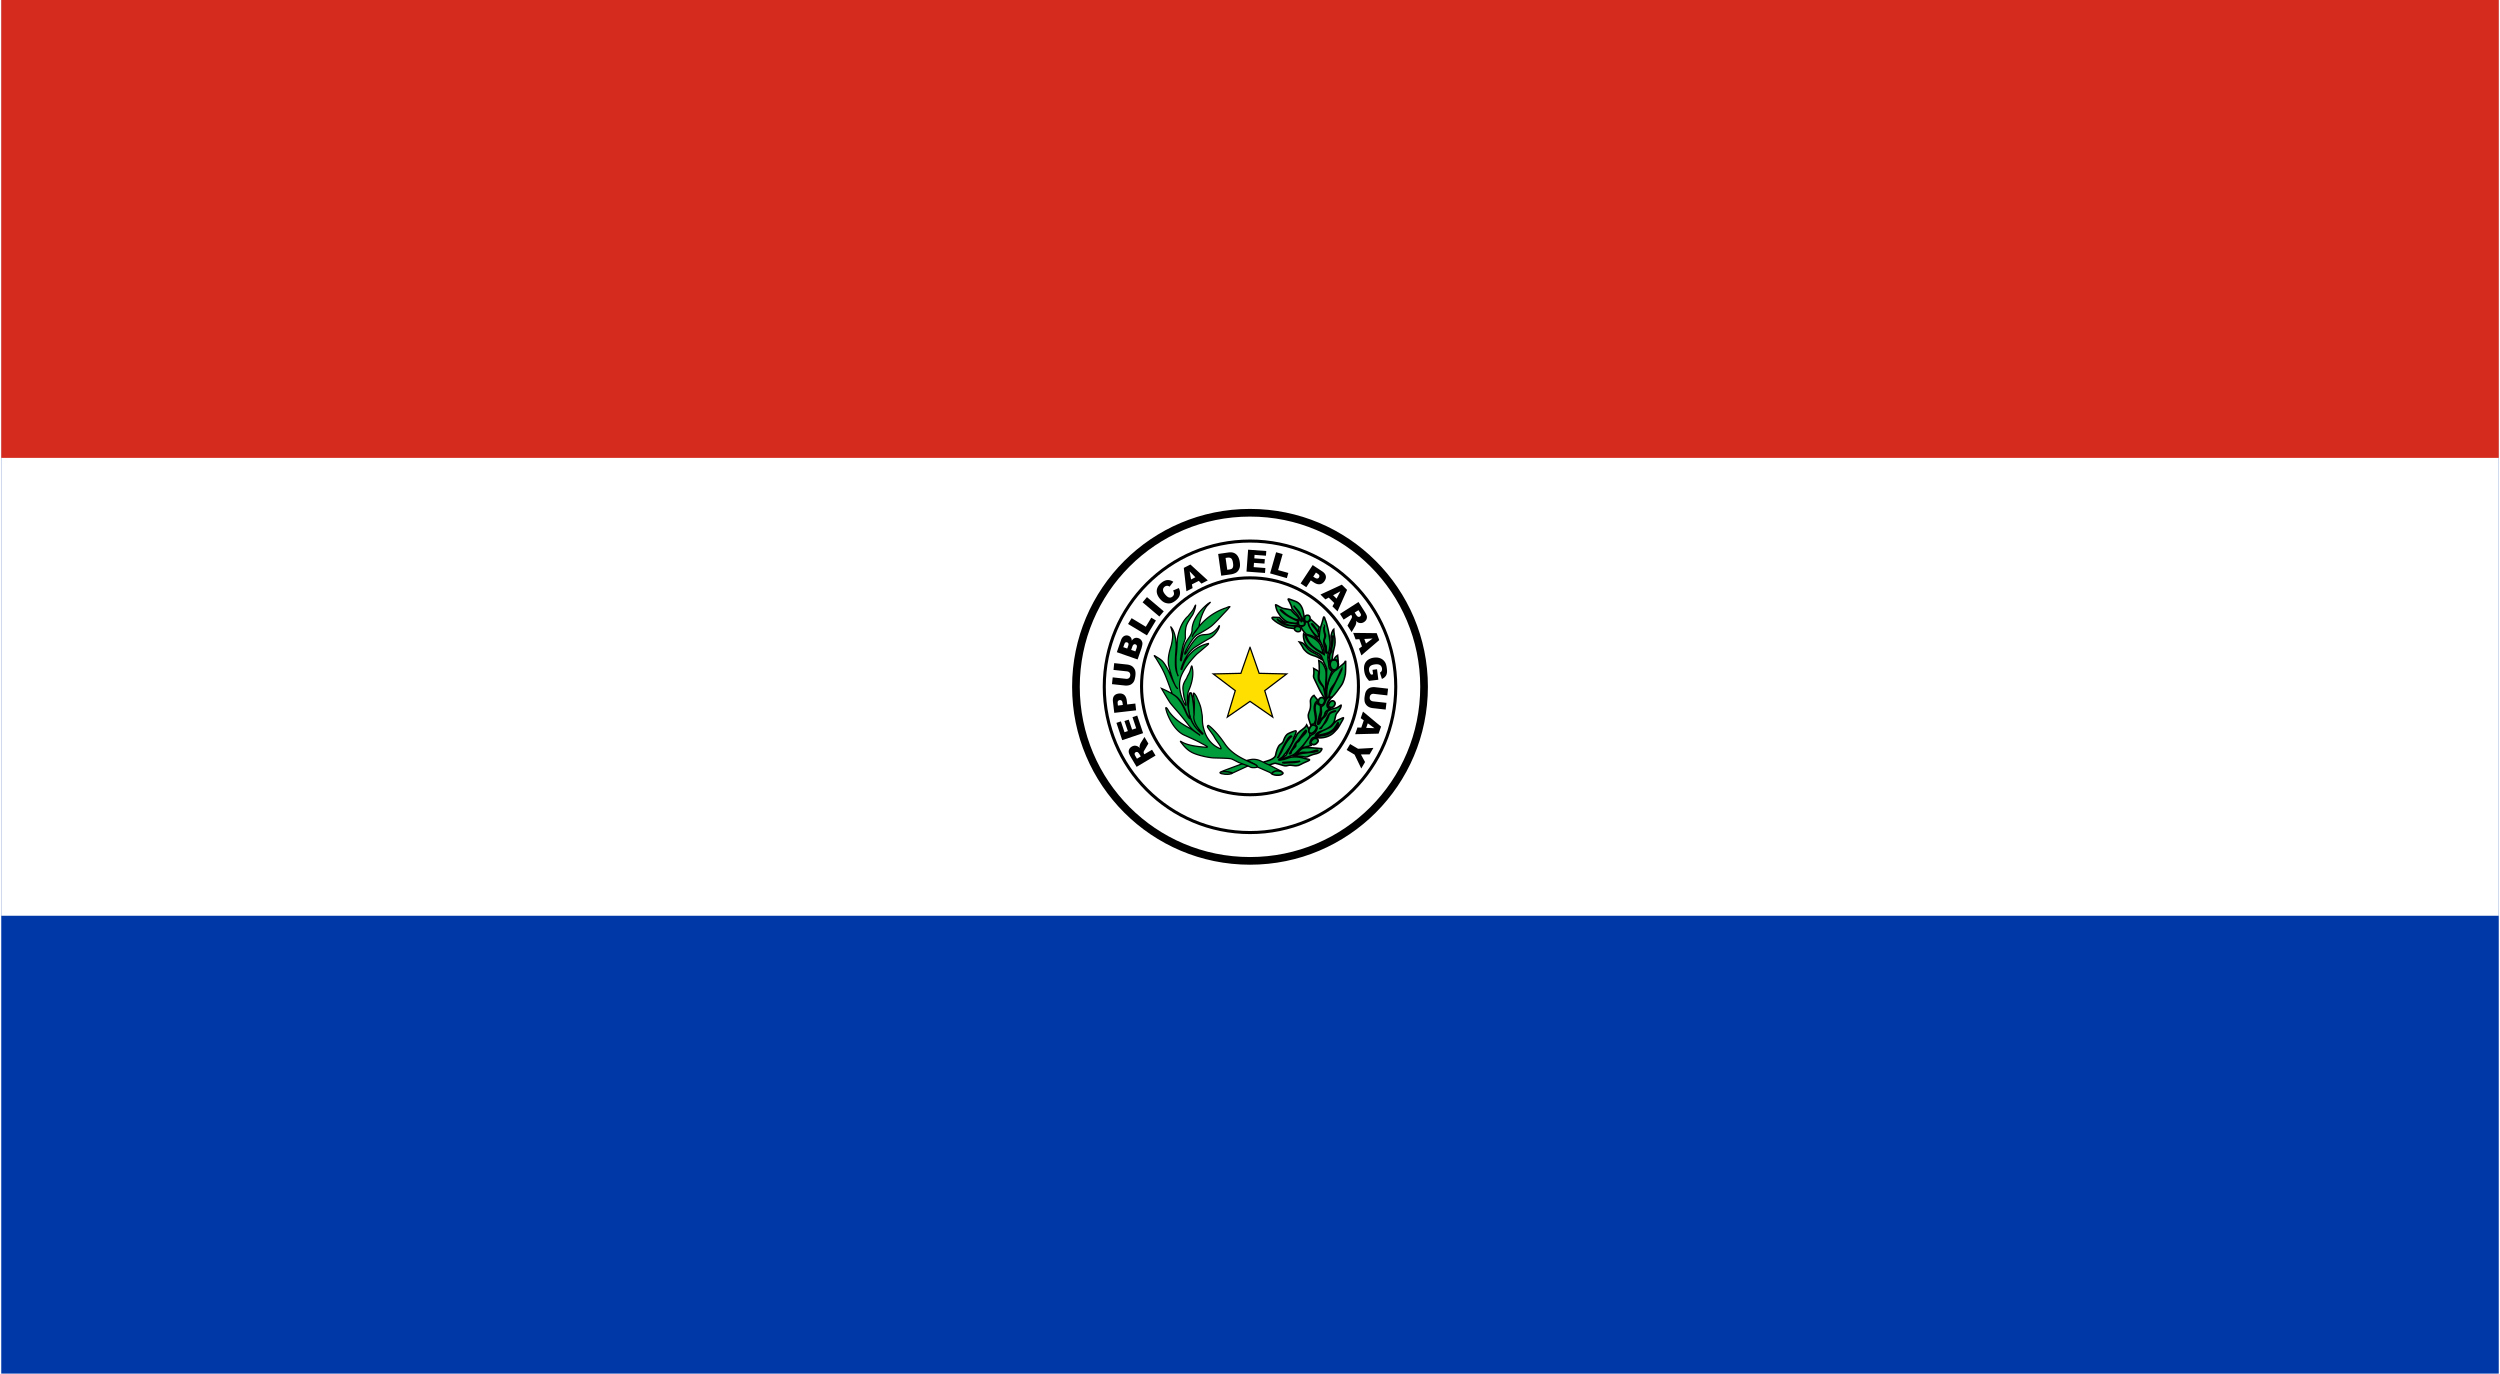 <svg xmlns="http://www.w3.org/2000/svg" xmlns:svg="http://www.w3.org/2000/svg" id="svg72" width="455" height="250" version="1.1" viewBox="0 0 600 330"><defs id="defs76"><filter style="color-interpolation-filters:sRGB" id="filter939"><feGaussianBlur id="feGaussianBlur937" result="blur" stdDeviation="1.5 1.5"/></filter></defs><path id="path2" fill="#0038a8" d="M0 0h600v330H0z"/><path id="path4" fill="#fff" d="M0 0h600v220H0z"/><path id="path6" fill="#d52b1e" d="M0 0h600v110H0z"/><path id="path8" fill="#fff" stroke="#000" stroke-miterlimit="10" stroke-width="1.843" d="M341.817 164.99c0 23.101-18.716 41.826-41.818 41.826-23.09 0-41.816-18.725-41.816-41.827 0-23.093 18.726-41.806 41.816-41.806 23.102 0 41.818 18.713 41.818 41.806z"/><path id="path10" fill="#009b3a" stroke="#000" stroke-width=".493" d="M320.236 158.499c-1.015-.042-1.022 1.078-1.022 1.078s.035-.33.007.044c-.02.373.166 1.28.916 1.352.792.07 1.054-.855 1.06-1.304 0-.178-.057-1.148-.96-1.17"/><path id="path12" d="M273.77 181.722l-.358-.593a2.415 2.415 0 0 0-.28-.338.409.409 0 0 0-.276-.137.497.497 0 0 0-.326.066c-.14.085-.23.2-.245.338-.027.141.039.336.196.598l.362.618.927-.552zm3.54-.204l-4.55 2.706-1.39-2.334c-.256-.438-.413-.786-.474-1.06a1.193 1.193 0 0 1 .078-.803c.115-.263.323-.482.615-.657.242-.146.495-.216.74-.228.255 0 .487.063.713.182.14.08.301.204.478.384a1.733 1.733 0 0 1-.057-.466c.015-.071.047-.188.11-.365.062-.17.12-.29.157-.365l.92-1.464.937 1.59-.938 1.579c-.118.2-.189.352-.198.46a.743.743 0 0 0 .098.403l.078.129 1.842-1.097.84 1.406zM269.3 177.813l-1.39-4.151 1.072-.36.87 2.602.803-.27-.818-2.415 1.029-.335.808 2.402.985-.318-.89-2.678 1.138-.386 1.41 4.229-5.017 1.68zM269.449 169.363l-.057-.389c-.037-.323-.115-.532-.235-.642a.566.566 0 0 0-.448-.14.646.646 0 0 0-.395.208c-.105.127-.14.336-.095.64l.044.467 1.186-.144zm-2.058 1.895l-.317-2.697c-.063-.579.02-1.04.263-1.367.25-.323.632-.518 1.146-.576.53-.066.968.049 1.301.328.329.285.54.759.618 1.41l.1.888 1.948-.226.191 1.632-5.25.608zM267.207 160.938l.169-1.625 3.14.338c.31.037.598.12.856.24.276.125.497.305.68.538.182.234.31.458.368.698.081.319.103.708.052 1.155-.022.246-.076.53-.147.827-.066.3-.17.545-.297.735-.13.194-.296.367-.51.515a1.662 1.662 0 0 1-.644.275c-.348.07-.647.085-.906.056l-3.127-.33.17-1.628 3.207.348c.289.03.52-.024.698-.17.179-.144.28-.353.314-.628.029-.289-.03-.513-.17-.685-.14-.178-.355-.278-.646-.312l-3.207-.347zM272.468 156.492l.282-.783c.086-.265.11-.47.051-.618a.49.49 0 0 0-.32-.29.456.456 0 0 0-.415.035c-.132.08-.245.25-.335.515l-.28.788 1.017.353zm-1.962-.688l.237-.664c.081-.244.103-.428.044-.552-.044-.12-.147-.214-.306-.26a.455.455 0 0 0-.387.016c-.115.069-.21.214-.29.448l-.247.683.949.329zm-2.497.877l1.004-2.896c.174-.481.422-.802.755-.985.321-.165.66-.197 1.02-.075.288.114.509.29.66.547.091.17.148.394.148.654.208-.33.448-.54.715-.63.272-.097.569-.092.89.02.252.087.463.23.63.42.159.2.264.419.315.667.025.16.013.374-.044.64-.083.371-.132.607-.174.717l-.93 2.665-4.99-1.744zM270.704 149.904l.856-1.396 3.405 2.065 1.326-2.179 1.11.678-2.161 3.573-4.536-2.74zM274.198 144.7l1.05-1.252 4.036 3.412-1.053 1.253-4.033-3.412zM281.526 141.858l1.375-.588c.176.37.277.722.291 1.067.013.34-.053.662-.196.96-.156.305-.414.6-.766.908-.449.365-.86.603-1.25.708-.385.1-.816.075-1.296-.076-.463-.153-.904-.486-1.33-.985-.554-.678-.809-1.342-.753-1.994.054-.664.412-1.26 1.064-1.809.517-.428.997-.652 1.47-.688.46-.044.95.095 1.443.403l-.904 1.173a1.084 1.084 0 0 0-.35-.17.791.791 0 0 0-.44-.006.933.933 0 0 0-.4.2c-.288.24-.413.537-.37.892.024.265.193.574.487.941.38.45.708.703.977.754.284.059.547-.022.792-.226.237-.204.367-.418.372-.652.007-.248-.059-.518-.216-.812M286.876 138.68l-1.381-1.43.347 1.963 1.034-.532zm.824.869l-1.657.841.17.897-1.488.757-.63-5.615 1.59-.813 4.173 3.811-1.521.778-.637-.656zM294.131 134.036l.407 2.854.397-.058c.34-.041.578-.117.713-.211a.785.785 0 0 0 .272-.448c.058-.194.058-.498-.003-.922-.078-.552-.225-.921-.431-1.096-.21-.175-.527-.239-.948-.175l-.407.056zm-1.779-.956l2.401-.346c.473-.063.858-.058 1.167.03.318.09.58.236.81.45.224.214.402.474.53.778.135.304.225.642.274 1 .086.554.086 1.001-.005 1.32-.08.326-.223.615-.416.858-.201.236-.424.414-.671.513a3.667 3.667 0 0 1-.949.29l-2.406.338-.735-5.231zM299.548 132.055l4.364.323-.081 1.126-2.732-.204-.064.839 2.534.187-.091 1.073-2.521-.18-.074 1.03 2.81.21-.088 1.191-4.447-.328.39-5.267zM306.271 132.672l1.57.438-1.085 3.842 2.453.693-.358 1.245-4.025-1.14 1.445-5.078zM315.191 138.538l.338.219c.26.173.48.246.64.229a.49.49 0 0 0 .39-.244.65.65 0 0 0 .1-.447c-.032-.156-.177-.314-.431-.482l-.39-.262-.647.987zm-.13-2.784l2.272 1.498c.492.323.781.688.87 1.082.095.399 0 .817-.292 1.25-.284.44-.652.698-1.088.773-.441.07-.924-.066-1.475-.428l-.747-.496-1.073 1.637-1.37-.907 2.903-4.41zM320.797 143.815l.921-1.763-1.749.946zm-.558 1.05l-1.326-1.303-.799.438-1.188-1.168 2.443-1.128 2.69-1.243 1.264 1.25-2.298 5.168-1.215-1.206zM325.15 147.159l.372.588c.044.059.125.173.291.328.084.073.167.12.284.124a.455.455 0 0 0 .314-.077.498.498 0 0 0 .243-.346c.02-.136-.054-.34-.218-.588l-.378-.603-.909.574zm-3.536.313l4.456-2.845 1.463 2.293c.272.423.444.771.527 1.041.061.27.042.542-.069.803-.107.267-.306.488-.585.67-.253.161-.495.251-.745.251a1.617 1.617 0 0 1-.718-.146 2.737 2.737 0 0 1-.483-.377c.047.195.076.353.071.463-.01.075-.044.199-.093.364-.058.175-.112.3-.159.375l-.862 1.493-1-1.559.897-1.6c.12-.214.179-.367.179-.474a.583.583 0 0 0-.113-.401l-.071-.122-1.813 1.155-.882-1.384zM327.862 154.592l1.586-1.196-1.982.109.396 1.087zm-.962.708l-.635-1.749-.902.063-.575-1.568 5.65.066.61 1.668-4.29 3.677-.589-1.615.73-.542zM329.43 160.923l1.088-.143.316 2.52-2.237.27c-.378-.439-.667-.83-.821-1.188-.172-.355-.282-.785-.345-1.288-.081-.623-.04-1.143.134-1.562.157-.418.436-.766.828-1.04a3.21 3.21 0 0 1 1.402-.5c.57-.074 1.088-.016 1.538.171.451.18.814.484 1.096.912.218.338.362.803.43 1.406.082.576.082 1.016.006 1.315a1.582 1.582 0 0 1-.4.78 2.046 2.046 0 0 1-.776.531l-.476-1.525a.853.853 0 0 0 .412-.389c.086-.165.108-.374.086-.603-.059-.36-.206-.627-.476-.807-.276-.18-.683-.236-1.217-.17-.569.07-.953.233-1.176.469-.21.248-.29.566-.25.946.02.18.073.348.142.503.076.166.186.333.338.543l.497-.069-.14-1.082zM332.777 168.85l-.186 1.62-3.126-.352a2.656 2.656 0 0 1-.863-.246 1.907 1.907 0 0 1-.676-.538 1.886 1.886 0 0 1-.36-.693 3.444 3.444 0 0 1-.044-1.162c.034-.253.083-.533.144-.832.071-.299.177-.542.309-.732.127-.19.299-.357.505-.508.23-.143.44-.233.651-.27.343-.066.65-.087.907-.048l3.131.357-.186 1.615-3.202-.367c-.292-.032-.522.019-.704.162-.176.146-.281.35-.31.63-.033.287.021.513.163.686.138.175.353.28.64.323l3.207.356zM327.91 174.868l1.992.07-1.607-1.171-.385 1.101zm-1.18-.06l.602-1.754-.737-.527.549-1.579 4.346 3.612-.598 1.69-5.632.138.553-1.62.917.04zM329.648 179.675l-.92 1.564-2.082.007.997 1.829-.913 1.544-1.608-3.33-1.906-1.123.838-1.413 1.904 1.131 3.69-.21z" style="filter:url(#filter939)"/><path id="path14" fill="none" stroke="#000" stroke-miterlimit="10" stroke-width=".737" d="M335.017 164.99c0 19.344-15.676 35.022-35.012 35.022-19.34 0-35.016-15.678-35.016-35.023 0-19.33 15.675-35.006 35.016-35.006 19.336 0 35.012 15.675 35.012 35.006z"/><path id="path16" fill="none" stroke="#000" stroke-miterlimit="10" stroke-width=".737" d="M326.058 164.87c0 14.397-11.662 26.057-26.054 26.057-14.391 0-26.059-11.66-26.059-26.057 0-14.382 11.668-26.045 26.06-26.045 14.391 0 26.053 11.663 26.053 26.045z"/><path id="path18" fill="#fedf00" stroke="#000" stroke-width=".301" d="M300.007 155.494l2.188 6.265 6.623.148-5.278 4.013 1.919 6.35-5.452-3.775-5.454 3.774 1.91-6.35-5.286-4.012 6.635-.148 2.195-6.265z"/><path id="path20" fill="#009b3a" stroke="#000" stroke-width=".377" d="M312.038 182.853c-.22.184-1.11.284-1.345.323-.238.032-1.172.041-1.566.056-.218.014-.637.075-.855.075-1.914-.218 3.11-.187 3.766-.454m-5.016-1.481c.125-.224.753-1.62.978-2.016.23-.39.75-1.428 1.06-1.86.16-.234.785-.913.934-.609-1.088.94-1.945 2.581-2.402 3.685-.059.12-.416.734-.549.894-.127.158-.075.456-.276.48-.21.027-.063.065-.063.065s.181-.404.318-.64zm7.216 1.067s-.865-.129-1.402-.318c-.534-.18-1.43-.319-2.195-.3-.757.01-1.45.239-2.068.475-.615.228-1.41.248-1.41.248s-.452.07-.241-.034c.2-.1.9-.645.9-.645l.45-.617c.13-.037 2.418-3.04 2.17-3.845.35-.593.76-1.651.606-1.836-.074-.076-1.781.542-2.156.883-.434.374-.74 1.155-.87 1.605-.127.447-.784.817-.784.817-.534.384-.921 1.6-1.103 2.594-.183.983-2.603 1.527-2.603 1.527s-.671.25-.076.44c.103.03.368.478.581.486.297.034 1.8-.61 2.032-.558.275.056.939.228 1.514.413.574.195 1.047.294 1.448.146.407-.146.988-.09 1.424-.005.429.093.909.054 1.186-.031.296-.09 1.075-.523 1.075-.523s.843-.365 1.33-.594c.488-.228.192-.328.192-.328"/><path id="path22" fill="#009b3a" stroke="#000" stroke-width=".301" d="M307.661 185.36s-3.332-1.743-3.51-1.785c-.106-.014-1.512-.79-2.157-.99a4.482 4.482 0 0 0-1.337-.175c-.55.04-1.445.281-1.445.281l.829.338s.776.382 1.156.586c.544.287.568.637.568.637l3.018 1.327.612.44s.556-.768 2.266-.659"/><path id="path24" fill="#009b3a" stroke="#000" stroke-width=".397" d="M311.013 178.44c1.048-.935 1.56-2.265 2.423-3 .14.1.14.266-.031.561-.163.29-.38.39-.475.541-.176.236-.7.672-.843.934-.126.248-.29.595-.747.859-.454.272-.311.704-.35.886-.036.2-.737.702-1.075 1.322-.065.647-.094.376-.486.606.714-1.077 1.09-1.77 1.584-2.71m-2.355 2.959c-.068.14-2.135 1.315-1.49 1.14.644-.169 2.554-.858 3.096-1.1.664-.289 1.062-.896 1.56-1.391.51-.505 2.083-2.008 2.354-2.588.266-.597.508-1.427-.559-3.29 0 0-.165.355-.563.704-.392.357-.979.751-.979.751l-.684.646s-2.415 4.438-2.735 5.128"/><path id="path26" fill="#009b3a" stroke="#000" stroke-width=".377" d="M317.055 179.836s-1.323-.119-1.438-.119c-.125 0-.85-.1-1.904-.1-1.044 0-1.436.363-1.71.655-.297.326-1.12 1.08-1.12 1.08l.444-.04c1.058-.824 1.881-.522 2.21-.546.343-.012.756.022 1.814-.353 1.076-.377 1.013-.025.895.012a5.579 5.579 0 0 1-1.595.322c-.8.044-1.5.199-1.813.199-.316 0-2.645.637-2.645.637s2.52.148 2.792.238c.27.11.694.058 1.044-.11.965-.445 1.402-.53 1.798-.62.4-.078.875-.348.875-.348s.255-.16.49-.588c.243-.438-.137-.319-.137-.319M318.292 172.93c.159-.393.556-1.32.977-1.685.257-.223.7-.328.936-.428.1-.034.824-.068-.08.18-.375.1-.882.322-1.107.699-.316.877-.592 1.641-1.179 2.202a4.41 4.41 0 0 0-.704 1.041l-.463.161c.848-.52 1.216-1.481 1.62-2.17zm4.096-.493c-.483.16-.652.294-.652.294-1.08.324-1.522 1.002-1.995 1.554-.24.29-.578.505-1.717.994-1.042.447-1.847 1.138-1.866 1.138 0 0-.331.068-.267.229.024.075.306.015.306.015s2.144-.306 3.038-.85c.571-.358.894-.619 1.436-1.455.242-.37.514-1.065.526-.618.042 1.187-1.8 2.337-2.604 2.692-.429.182-1.002.258-1.752.382-.74.136-1.19.095-1.137-.068.076-.236.162-.285.358-.518.353-.42 1.205-.57 1.833-.863.742-.334 1.445-.822 1.798-1.24.36-.424.485-.58.583-.937.274-.934.29-1.452.546-1.785.907-1.116 1.04-1.476 1.083-1.975.01-.114-.47.265-.72.404-.488.29-.669.29-1.668.55-1.015.253-.993.907-1.15 1.216-.046.124-.458.637-.654.732-.196.1-.678.797-.857 1.206-.133.299-.368.513-.556.489-.199-.037.38-2.199.507-2.556.137-.355.164-1.048.164-1.282 0-.224.008-.812-.384-.878-.39-.066-.408-.604-.408-.604-.938.812-.414 2.243-.313 3.092.1.841-.194 2.398-.194 2.398.907.386.194 1.488-.088 1.843-.296.362-.857.428-1.11.747-.267.328-2.165 2.971-2.165 2.971l2.361-.668s.22.039-.132-.229c-.358-.255.115-1.247.419-1.49.58-.455 1.365-.125 1.365-.125s1.095.168 2.437-.364c1.123-.443 1.605-1.16 2.137-1.7.289-.295.818-1.27 1.151-1.849.201-.333.562-.967.341-.892"/><path id="path28" fill="#009b3a" stroke="#000" stroke-width=".42" d="M315.692 178.786c.18-.074.207-.106.538-.467.325-.36.038-.967-.465-.943-.246.016-.508-.04-.991.61-.467.65.224.89.486.916.112.006.26-.043.432-.116"/><path id="path30" fill="#009b3a" stroke="#000" stroke-width=".429" d="M314.47 174.67c-.312.523-.48 1.124-.234 1.31.056.03.274.221.458.221.181 0 .695-.246.988-.698.293-.438.533-.92-.067-1.219-.544-.268-.918-.016-1.144.385"/><path id="path32" fill="#009b3a" stroke="#000" stroke-width=".377" d="M316.258 168.278s.049-.08-.157-.295c-.326-.333-.734-.927-.734-.927-.65.355-.865 1.072-.865 1.357 0 .296.11.94.01 1.597-.034.224-.071.48-.392 1.292-.328.802.047 1.539.12 1.8.056.257.323 1.06.323 1.06s.255-.164.341-.183c.1-.027.446-.012.446-.012s.39-.707.405-1.1c.008-.29-.039-.781-.176-1.535-.191-1.097-.179-1.41-.049-2.023.13-.623.728-1.031.728-1.031"/><path id="path34" fill="#009b3a" stroke="#000" stroke-width=".414" d="M317.225 169.373s.37-.088.555-.422c.234-.403.172-.831.172-.831-.57-1.106-1.338-.214-1.338-.214-.686 1.406.611 1.467.611 1.467"/><path id="path36" fill="#009b3a" stroke="#000" stroke-width=".492" d="M319.17 167.345c-.852.044-1.271 1.576-1.271 1.576s-.138.378-.593.67c-.483.299-.198.728-.198 1.49 0 .763-.531 2.11-.531 2.11l-.199.457s.02.343.33-.28c.528-1.048 1.107-.794 1.325-1.922.138-.838 1.527-1.105 1.527-1.105l-.39-.073c-1.444-.677.083-2.364.33-2.663.262-.298.511-.298-.33-.26"/><path id="path38" fill="#009b3a" stroke="#000" stroke-width=".419" d="M318.926 169.161c-.39.836.72.877.976.73.104-.059.338-.337.338-.337.45-.647.039-1.086-.196-1.148-.226-.076-.709-.132-1.118.755"/><path id="path40" fill="#009b3a" stroke="#000" stroke-width=".377" d="M316.818 165.915c.292.542 1.105 2.053 1.296 1.958.12-.059.025-.367.025-.367s-.025-.409-.157-.903c-.13-.498-.099-1.135-.358-1.544-.253-.409-.857-.892-1.095-1.537-.235-.647-.05-1.87-.031-2.02.025-.142.096-.05-.03-.195-.127-.158-1.155-.706-1.155-.706s.06.4.035 1.122c-.01.175-.059.379-.086.683-.024.29.15.654.571 1.486.49.963.725 1.554.985 2.023M322.986 158.734s-.296.493-.401.603c-.11.11-1.787 1.549-1.882 1.61-.081.063-.956.343-1.752 2.495-.799 2.145-.453 4.15-.453 4.15l.387-.048.066-.209.23-1.252c.11-.533.708-1.277 1.105-1.827.377-.537.682-1.31.682-1.31.45-.905.665-1.714 1.11-2.345.018.752-2.838 5.371-3.144 6.943l.845-.129c.676-.617 1.56-1.914 2.159-2.75.602-.84.857-2.15.967-2.731.106-.574.081-3.2.081-3.2"/><path id="path42" fill="#009b3a" stroke="#000" stroke-width=".377" d="M317.292 159.209c-.431-.4-.767-.518-.767-.518s.103.783.103 1.26c0 .478.042 1.28.017 1.709-.017.428-.23 1.136.074 1.829.31.683.661 1.03.909 1.461.225.42.638 2.608.638 2.608s-.15-2.958-.021-3.795c.12-.822.16-2.103-.025-2.745-.19-.645-.507-1.4-.928-1.81M319.263 156.32c.13-.252.434-.775.562-1.57.046-.338.078-.885.066-1.265-.01-.253-.11-.693 0-.722.098-.024.016.137.072.512.027.133-.065.503-.083.978-.022.38-.037.696-.206 1.209-.147.452-.014.954-.104 1.095-.098.143-.358.685-.358.685s-.16.438-.132.837c.014.409.039.849.039.849s.189-.35.61-.409c0 0 .096-.683.096-.897 0-.214.274-1.615.414-2.043.19-.627.325-1.72.022-2.986-.084-.343-.145-1.416-.145-1.416s-.404.324-.644 1.547c-.074.372.083 1.37.022 2.432-.025.586-.587 2.961-.663 3.11"/><path id="path44" fill="#009b3a" stroke="#000" stroke-width=".377" d="M319.263 156.32c-.02.037-.026.052-.026.052s.017-.015.026-.051"/><path id="path46" fill="#009b3a" stroke="#000" stroke-width=".377" d="M317.67 150.155c.216 0 .216.234.172.418-.034.19-.03.543-.03.616 0 .082.091.586.162.848.079.27.214.355.155.898-.04.34-.39.741-.267 1.32.066.304.284.623.392.885.09.183.04.628.065.993.01.355.207.595.207.595s-.243.453-.324-.114c-.088-.65-.117-.939-.242-1.233-.204-.481-.39-1.348-.074-2.016.054-.13.096-.37.096-.654 0-.29-.178-.784-.213-1.09-.029-.244-.01-.757-.01-.942m-1.132 2.72c.051.367.169.577.583 1.374.127.263.417.934.46 1.148.052.214.096.472.096.537 0 .071.047.574.047.574v.21s-1.147-.67-1.65-1.027c-.499-.36-1.067-.853-1.43-1.152-.412-.338-1.392-1.5-1.404-2.432l-.45-.409s-.344 2.07 1.278 3.41c.468.384.978.807 2.068 1.3 1.093.504.95.955 1.405 1.923.449.973.73 1.532.786 1.807.039.294-.125 4.429-.125 4.429l.04.374s.998-3.83 1.479-4.257c0 0-.954-.146-.878-1.644l-.166-.987s-.191-1.187.166-1.924c0 0 .424-1.35.28-2.517-.09-.698-.123-.907-.209-1.576-.13-1.04-.546-2.529-.592-2.709-.143-.523-.192-.603-.358-1.016-.05-.146-.142-.628-.297-.635-.088-.005-.223.62-.223.62s-.2.681-.242.866c-.13.55-.434 1.011-.573 2.247-.025.224-.05.827-.076.907-.015.068-.044.423-.015.56"/><path id="path48" fill="#009b3a" stroke="#000" stroke-width=".377" d="M317.479 158.624s-.167-.37-.336-.559c-.34-.401-.799-.742-2.102-1.379-1.299-.647-1.642-1.71-2.303-2.147-.304-.21-.892-.309-.892-.309s.578.795.715 1.07c.177.35.218.589.934 1.255.71.669 1.578.902 2.136 1.068.79.245 1.848 1.001 1.848 1.001M313.386 152.48c.035.104.37 1.247 1.073 2.135 1.075 1.36 3.145 2.33 3.145 2.33-.193-.846-.53-1.825-.798-2.257-.94-1.52-3.427-2.265-3.427-2.265s-.044-.058.007.056M316.354 153.12c.557-1.22-1.106-2.385-1.575-3.235.174-.138.38.224.57.465.272.362 1.04 1.41 1.04 1.41l.237-1.116-1.98-1.802c-.025.262-.636.477-.636.477-.297 1.669 2.344 3.8 2.344 3.8"/><path id="path50" fill="#009b3a" stroke="#000" stroke-width=".377" d="M312.905 150.293c-.477.214-.647.214-.647.214l.267.707.155.192s.622.9.985 1.012c.151.056.717.155 1.286.399.715.304 1.882 1.325 1.882 1.325s-1.942-2.19-2.686-3.832l-.251-.947-.704.047s.193.664-.287.883"/><path id="path52" fill="#009b3a" stroke="#000" stroke-width=".377" d="M305.637 148.892c.223.2.588.504 1.056.783.43.258 1.664.985 2.588 1.16.215.034 1.376.18 1.376.18.047-.508.598-.552.598-.552l-1.644-.18c-1.325-.098-2.334-.652-3.119-1.539 1.054.638 2.567 1.644 3.794 1.59 5.038-.495-1.517-.62-2.086-.985-.603-.372-1.117-.99-1.117-.99l-1.477-.065s-.726-.046.031.598"/><path id="path54" fill="#009b3a" stroke="#000" stroke-width=".377" d="M311.569 151.761c.326-.024.553-.085.627-.442.066-.4-.086-.689-.566-.793-.267-.066-.735-.08-.926.394-.208.486.549.797.549.797s.144.064.316.044M312.133 148.873c-.426 0-.57.348-.48 1.027.113.683 1.159.384 1.159.384l.193-.1s.143-.11.064-.654c-.073-.557-.507-.657-.936-.657M313.846 149.353h-.017c-.007.005.017 0 .017 0"/><path id="path56" fill="#009b3a" stroke="#000" stroke-width=".377" d="M313.83 149.353c.012-.005.041-.02.152-.051.218-.083.438-.605.438-.605.11-.708-.397-.883-.397-.883-.852-.17-.874.579-.874.579-.236.975.556.965.68.96M310.033 146.005c.046.323.507.792.578.873.083.072.671.685.87.96.198.275.858 1.521.858 1.521s.115-.019.164-.114c.115-.194-.442-1.704-.498-1.808-.204-.459-.537-.8-.872-1.158-.079-.05-.353-.403-.655-.783.597.763 2.126 2.933 2.576 3.897 0 0-.054-1.027-.11-1.58-.192-1.61-.61-2.108-.746-2.341-.237-.435-.84-.859-1.271-1.007-.431-.155-.941-.37-1.487-.545-.564-.172-.13.336.078.774.26.518.468.982.515 1.31"/><path id="path58" fill="#009b3a" stroke="#000" stroke-width=".377" d="M307.93 148.653c.556.471.805.8 1.96.97 1.163.182 1.261.104 1.261.104s.603-.291.297-.546c-1.71-.752-3.329-1.648-4.15-2.654 0 0 .141-.139.734.455.343.348.574.523.784.686.623.435.892.559 1.512.897.33.18 1.156.374 1.156.374s.118-.25.223-.28c.1-.023-.064-.416-.781-.997a5.728 5.728 0 0 1-1.049-1.138s-.85-.187-1.771-.34c-.686-.11-1.977-1.111-1.955-.839.024.28.193 1.148.541 1.7.35.555.684 1.121 1.237 1.608"/><path id="path60" fill="#009b3a" stroke="#000" stroke-width=".301" d="M298.317 183.445c-.504.148-4.286 1.568-4.286 1.568l-1.056.424a3.594 3.594 0 0 1 2.575.406l4.213-1.95s-.012-.064-.118-.14c-.11-.074-.818-.461-1.328-.308"/><path id="path62" fill="#009b3a" stroke="#000" stroke-width=".322" d="M292.815 185.565c-.028.024-.056.124.017.155.21.117.154.163 1.108.278.963.104 1.59-.078 1.755-.26.193-.212-2.384-.606-2.88-.173"/><path id="path64" fill="#009b3a" stroke="#000" stroke-width=".418" d="M286.764 171.96l-.175-1.182s-.22-3.196-.583-3.837c-.07-.142-.038-.474-.269-.48-.44-.033-.44 1.007-.494 1.949-.717 4.75 3.071 8.377 3.071 8.377z"/><path id="path66" fill="#009b3a" stroke="#000" stroke-width=".385" d="M305.512 186.034s-.398-.089-.146-.399c.241-.295.958-.453 1.1-.453.142-.005.544.029.843.112.302.075.72.341.597.534-.128.183-.536.413-1.094.413-.478 0-.723-.012-.934-.072-.204-.078-.366-.135-.366-.135"/><path id="path68" fill="#009b3a" stroke="#000" stroke-width=".301" d="M301.405 183.774s-1.301-.598-2.534-1.201c-1.624-.793-3.577-1.895-4.937-3.916-1.702-2.502-3.182-3.842-3.54-4.112-.368-.27-.421-.37-.556-.18-.123.166-.037.309.066.484.35.57 1.21 1.64 1.519 2.213.532 1.026 1.632 2.147 1.622 2.811 0 .093-.321-.065-.321-.065s-2.575-.883-3.619-4.003c-.76-2.262-.436-2.926-.612-4.056-.302-2.01-.363-2.172-1.358-4.424-.027-.056-.607-.997-.686-.788-.107.27.098 1.277.098 1.277l.106 1.16s-.084 2.575-.084 2.73c0 .156-.649 1.764 2.107 4.466 0 0 .042.46-.328.056-.262-.29-2.234-1.805-2.835-4.297-.617-2.493-.708-4.988-.24-6.024.424-.936 1.274-3.225.912-5.224-.042-.209-.1-.822-.233-.661-.056.078-.304 1.09-.453 1.44-.209.479-.532.95-.632 1.281-.194.562-1.145 1.43-.958 3.028.21 1.836.33 2.123.55 2.777.077.238.26.846.14.907-.11.058-.5-.727-.5-.727s-1.744-3.43-.668-6.211c1.088-2.77 3.817-5.396 3.817-5.396s2.217-1.839 2.668-2.267c.177-.165.135-.29.076-.27-.551.139-4.817 1.022-6.316 6.104 0 0-.079.214-.189.16-.137-.06 0-.298 0-.298s.939-3.604 3.572-5.239c2.874-1.792 2.536-1.53 3.487-2.093.598-.372 1.14-.871 1.808-1.977.069-.124.34-.769.304-.878-.03-.11-.16.041-.22.223 0 0-.814 1.258-2.032 1.68-1.222.424-2.215-.18-3.442 1.178-1.23 1.364-2.208 3.254-2.208 3.254s-.32.488-.392.474c-.134-.042.067-.52.067-.52s1.641-3.483 2.96-4.19c1.32-.713 2.496-1.397 3.246-1.975.911-.715 2.481-2.466 3.047-3.07.12-.128.963-.982 1.15-1.259.112-.15.38-.37.335-.409-.12-.09-.919.295-.919.295s-4.347 1.198-7.052 5.283c-.125.19-.423.576-.582.739-.289.299-.433.798-.433.798-.177-.146 1.528-2.278 1.528-2.278l.3-1.378s.504-2.072 1.565-3.534c.105-.134.732-.766.838-.897.21-.229-.4.2-.292.104 0 0-4.055 2.911-4.055 6.578 0 .66-.409 1.26-.975 2.08-.661.95-.882 1.534-1.169 2.95-.203 1.011-.372 1.782-.372 1.782s.04.523-.13.484c-.176-.039-.115-.472-.115-.472s.414-2.733.708-3.575c.287-.817.475-1.374.475-1.374s-.169-2.055.287-3.18c.387-.983 1.367-2.277 1.519-2.6.066-.141.52-1.063.647-2.113.017-.141-.093-.025-.277.386-.446 1.005-.818 1.267-1.55 2.213 0 0-1.88 1.362-2.561 5.413 0 0-.022 1.51-.253 3.877-.166 1.734-.024 3.358.172 4.336.125.598.363.603.216.676-.091.046.058.008-.155-.445-.26-.542-.459-1.377-.459-2.53 0-2.113.184-3.81.184-3.81s.138-3.414-1.278-4.954c-.069-.08.247.691.39 1.46.173.953-.143 2.276-.236 2.791-.09.518-1.034 2.775-.7 4.893 0 0 .798 3.592 1.827 5.333 0 0 .64.75.074.047-.56-.703-1.713-3.498-1.813-3.736-.089-.229-.914-1.967-1.69-2.675-.403-.375-1.508-1.038-1.508-1.038s-.6-.458-.144.15c.36.48.843 1.34 1.073 1.715a20.122 20.122 0 0 1 1.274 2.412c.37.812 1.23 3.203 1.23 3.203l.55 1.516s.922.512 1.425 1.071c.411.453 1.264 1.491 1.972 3.34.318.816.954 1.565.954 1.565s-.135.26-.7-.72c-.56-.993-1.106-2.854-2.451-4.304-1.022-1.111-3.771-2.232-3.771-2.232s1.766 3.078 2.205 3.628c.742.88 1.815 2.116 2.092 2.442.287.333 1.948 2.385 2.193 2.714.387.513.642.739.845.948.439.467 1.737 1.318 1.837 1.452.02.136.046.024-.065-.057-.575-.343-1.263-.885-1.974-1.347-.708-.47-3.442-1.636-5.284-4.175-.436-.751-.644-1.05-.791-.973-.225.12 1.24 4.969 4.253 6.51 0 0 3.325 1.479 4.063 1.924.404.243 1.22.603 1.597.907.216.178-.196.168-.223.163-1.766-.139-4.302-.372-5.858-1.274 0 0-.669-.47-.12.19.436.51 1.264 1.767 2.862 2.475 1.6.703 3.925 1.111 4.775 1.155.835.046 3.814.06 4.385.246.559.19 1.51.798 2.053.973.495.16 1.987.732 1.987.732s.449.246.689.334c.27.107 1.387.097 1.466-.112.076-.187-.32-.473-.32-.473"/><path id="path70" fill="#009b3a" stroke="#000" stroke-width=".377" d="M320.723 158.525c.338.124.488 1.126.488 1.126s-.03-.574-.03-.856c0-.284-.14-1.352-.14-1.352l-.298.214c-.358.285-.556.788-.556.788s.205-.034.536.08"/></svg>